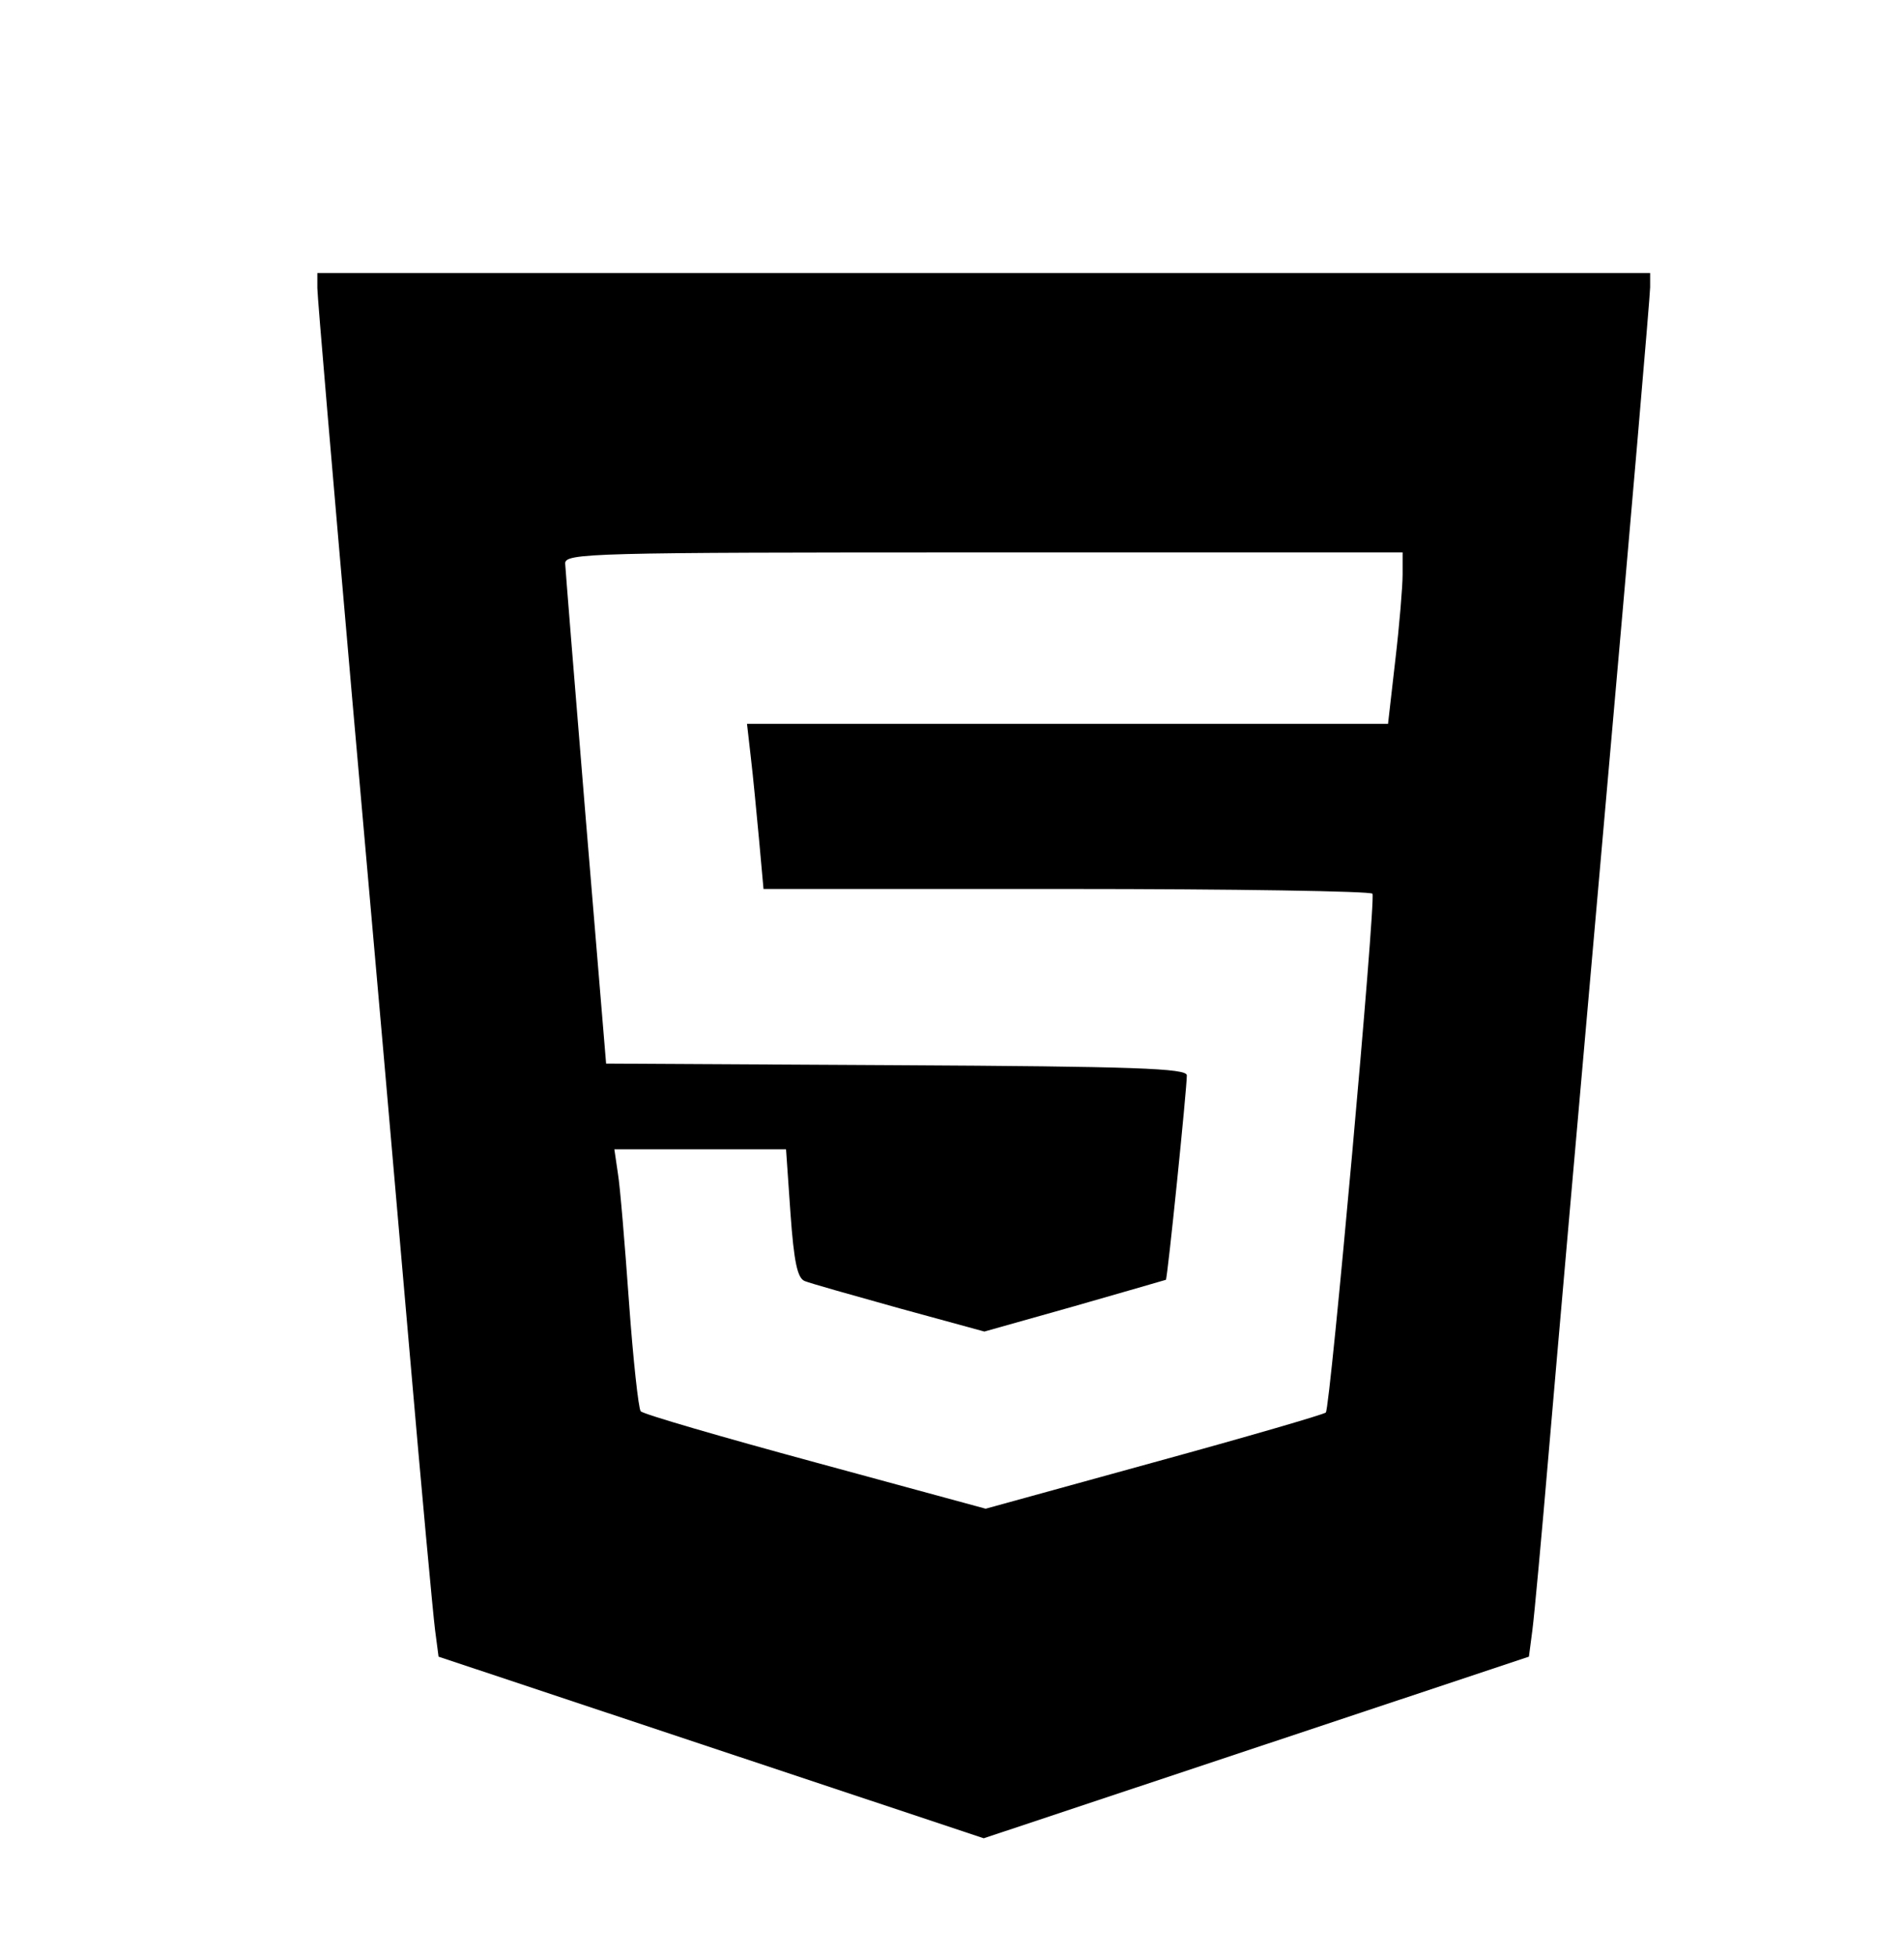 <?xml version="1.0" standalone="no"?>
<!DOCTYPE svg PUBLIC "-//W3C//DTD SVG 20010904//EN"
 "http://www.w3.org/TR/2001/REC-SVG-20010904/DTD/svg10.dtd">
<svg version="1.0" xmlns="http://www.w3.org/2000/svg" viewBox="0 0 300 308"
 preserveAspectRatio="xMidYMid meet">
<g transform="translate(0,308) scale(0.05,-0.05)"
fill="#000000" stroke="none">
<path d="M1000 5253 c0 -26 50 -609 110 -1295 61 -686 142 -1608 180 -2048 38
-440 75 -838 81 -884 l11 -84 859 -286 859 -286 859 286 859 286 11 84 c6 46
29 295 51 554 22 259 103 1181 180 2050 77 868 140 1600 140 1625 l0 45 -2100
0 -2100 0 0 -47z m3420 -902 c0 -38 -10 -160 -23 -270 l-23 -201 -1010 0
-1010 0 12 -105 c7 -58 18 -175 26 -260 l14 -155 956 0 c525 0 959 -7 963 -15
11 -22 -133 -1620 -147 -1634 -6 -6 -250 -77 -542 -157 l-530 -146 -537 146
c-295 80 -543 152 -550 161 -7 8 -24 164 -37 345 -13 182 -28 364 -35 405
l-11 75 271 0 270 0 14 -202 c11 -154 22 -204 45 -213 17 -7 152 -45 299 -86
l267 -73 284 80 c156 45 286 82 288 83 5 3 66 601 66 644 0 22 -163 28 -915
32 l-915 5 -64 770 c-35 424 -64 786 -65 805 -1 33 75 35 1319 35 l1320 0 0
-69z"/>
</g>
</svg>
